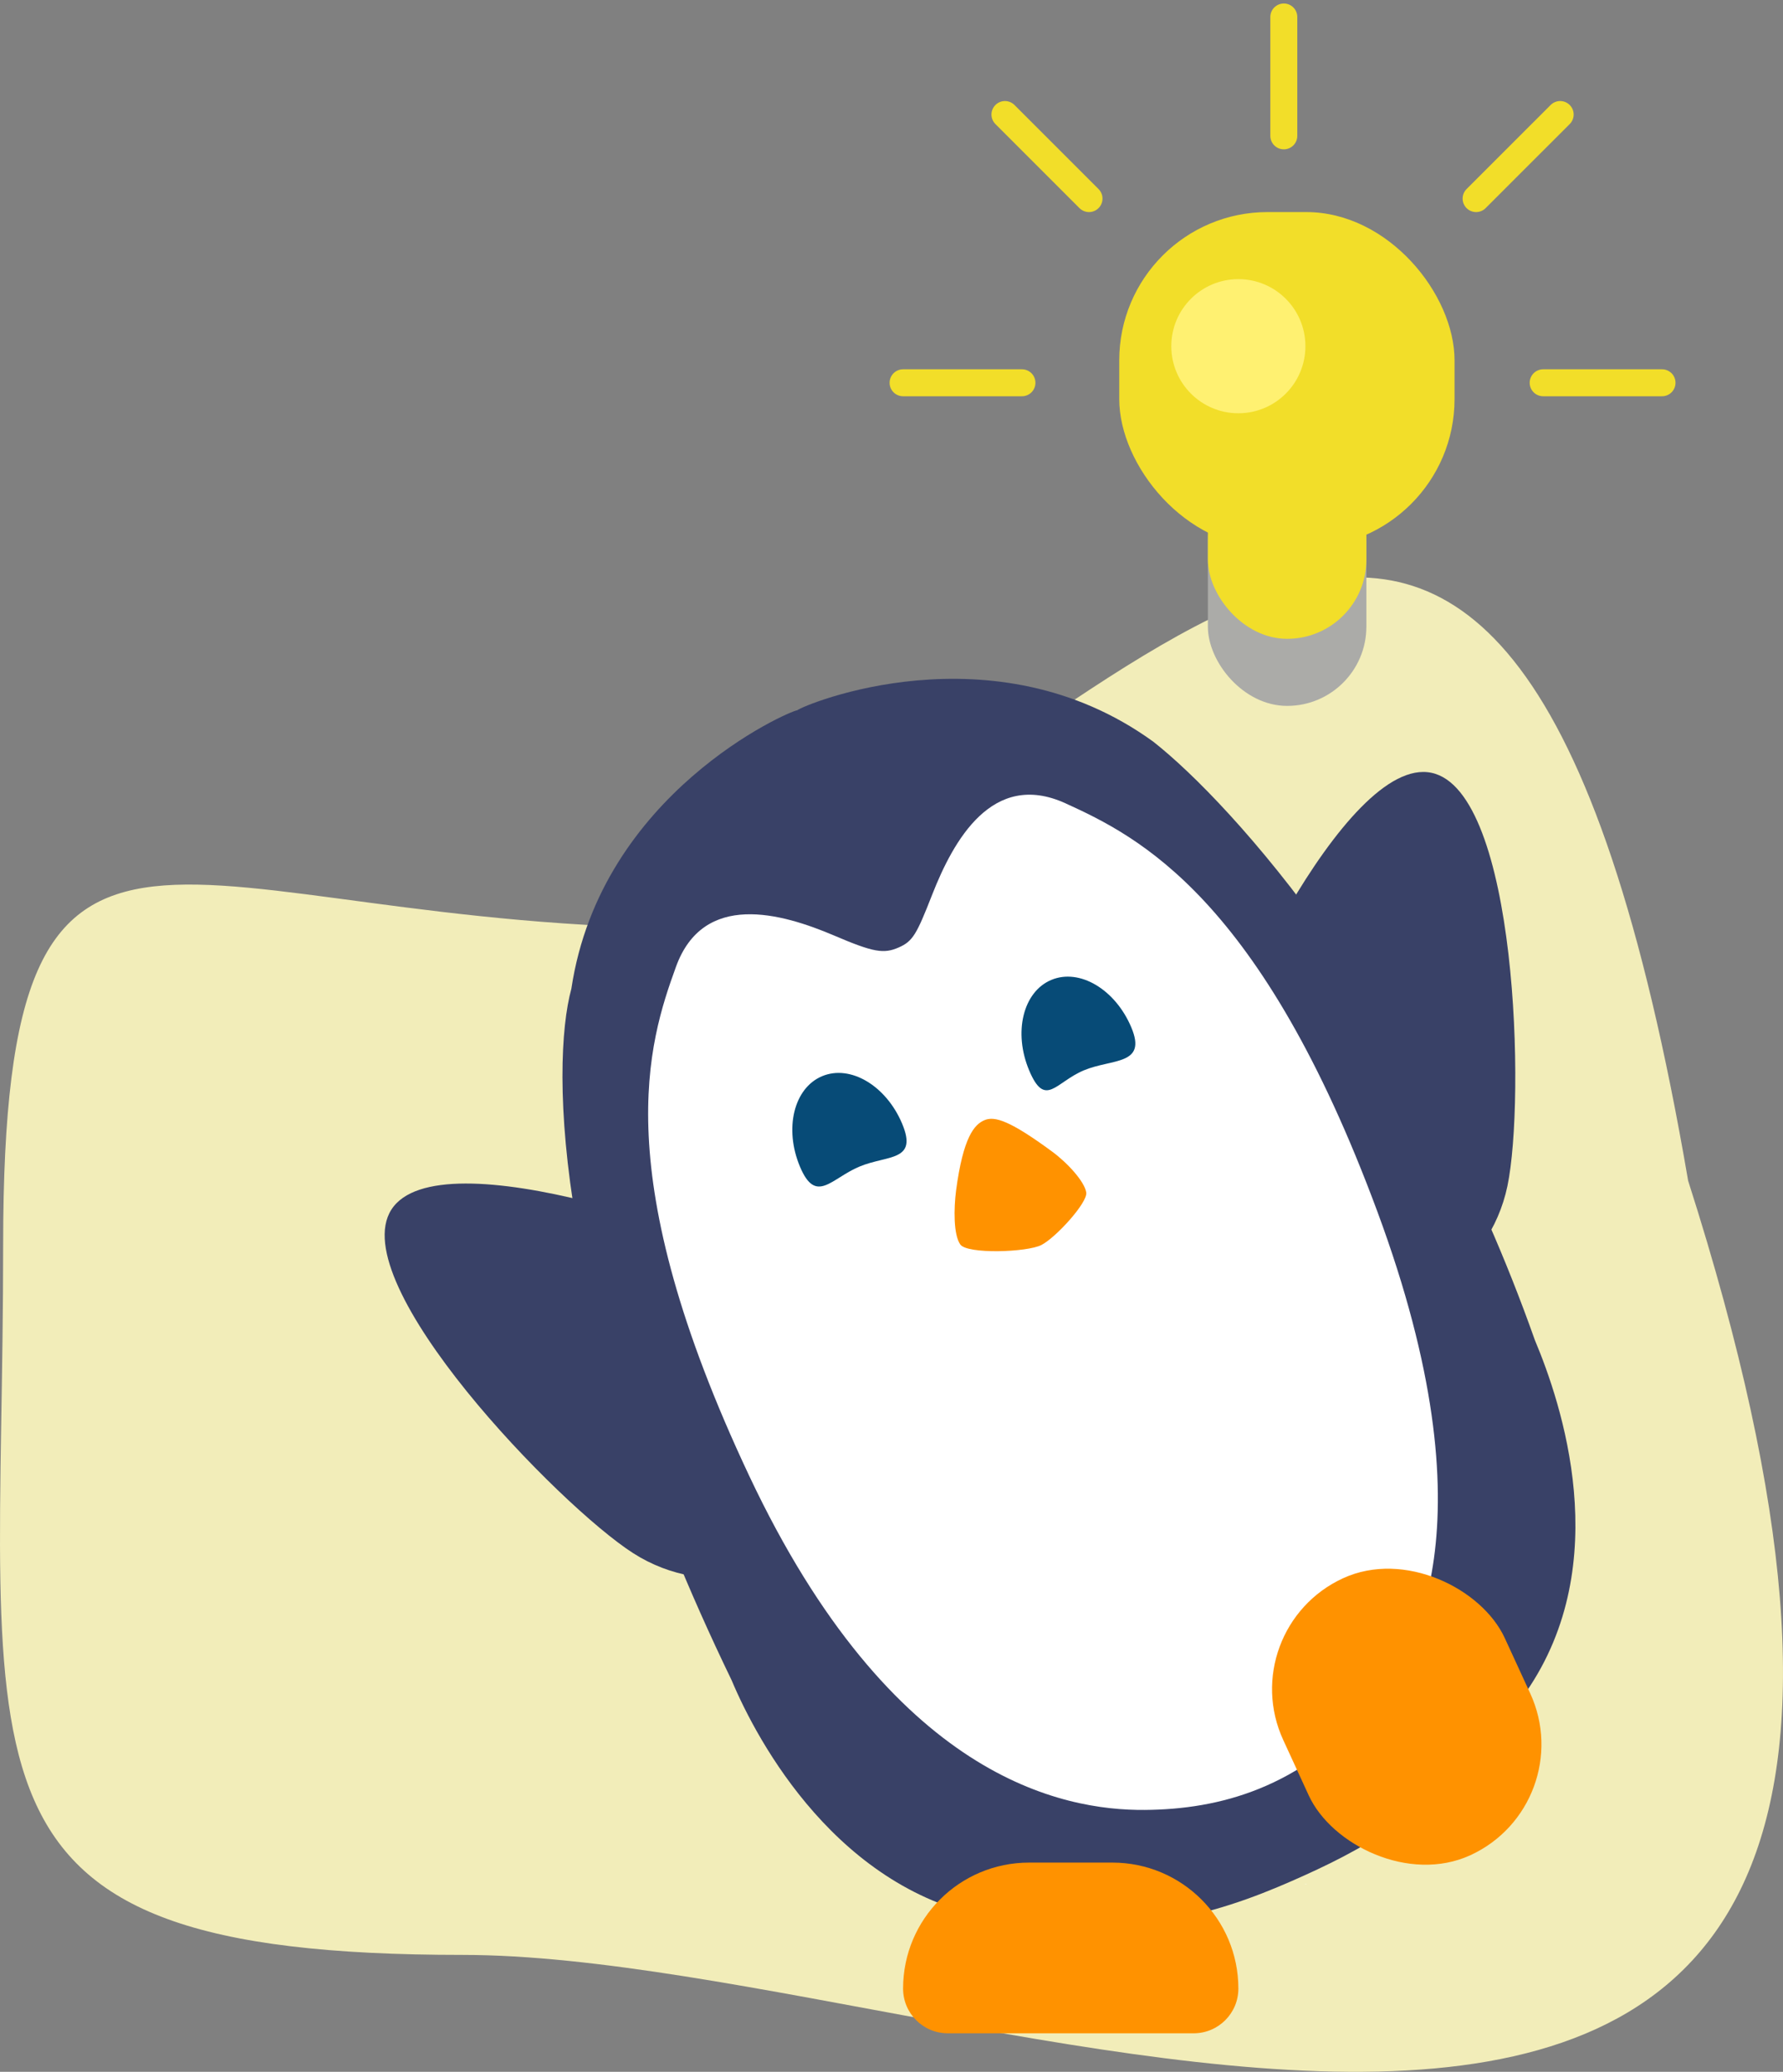 <svg width="105" height="122" viewBox="0 0 105 122" fill="none" xmlns="http://www.w3.org/2000/svg">
<rect x="0" y="0" width="105" height="122" fill="#808080" stroke="none"/>
<path d="M99.413 69.526C124.559 148.141 58.473 115.115 27.241 115.115C-3.99 115.115 0.186 104.684 0.186 73.281C0.186 41.877 10.143 54.663 41.374 54.663C67.382 43.398 88.745 7.301 99.413 69.526Z" fill="#F2EDB9"/>
<path d="M88.772 69.838C87.712 74.901 82.747 78.147 77.683 77.086C72.62 76.026 69.375 71.061 70.435 65.998C71.495 60.934 79.233 44.445 84.297 45.506C89.36 46.566 89.832 64.774 88.772 69.838Z" fill="#394167"/>
<path d="M37.288 91.459C41.646 94.247 47.439 92.975 50.227 88.617C53.015 84.259 51.743 78.466 47.385 75.678C43.027 72.89 25.837 66.87 23.049 71.228C20.26 75.586 32.93 88.671 37.288 91.459Z" fill="#394167"/>
<path d="M75.057 109.049C75.084 109.049 75.102 109.039 75.129 109.014C74.746 109.039 74.693 109.049 75.057 109.049Z" fill="white"/>
<path d="M78.673 109.018C78.691 109.035 78.709 109.045 78.727 109.045C79.047 109.045 79.002 109.035 78.673 109.018Z" fill="white"/>
<path d="M46.952 41.824C47.295 41.519 58.47 36.826 67.914 43.672C72.534 47.304 83.497 59.437 90.388 78.913C91.933 82.591 95.142 92.02 89.864 99.643C85.383 106.111 80.667 108.688 76.873 110.407C72.637 112.326 67.122 114.446 58.519 112.967C49.381 111.399 44.629 102.617 43.084 98.939C32.575 77.219 32.413 62.745 33.647 58.224C35.377 46.685 46.494 41.855 46.952 41.824Z" fill="#394167"/>
<path d="M76.929 110.96C76.938 110.96 76.947 110.951 76.956 110.943C76.796 110.951 76.769 110.96 76.929 110.96Z" fill="white"/>
<path d="M62.746 47.303C58.431 45.335 56.14 49.512 54.898 52.676C53.981 55.021 53.757 55.429 52.919 55.794C52.047 56.175 51.447 56.085 49.137 55.096C46.005 53.761 41.419 52.473 39.805 56.937C38.188 61.395 35.709 69.06 44.118 86.9C52.527 104.741 62.595 106.613 67.409 106.578C71.835 106.546 76.543 105.287 80.699 100.545C83.274 97.602 87.967 89.85 81.117 71.355C74.27 52.866 67.069 49.273 62.746 47.303Z" fill="white"/>
<path d="M76.831 110.946C76.839 110.954 76.848 110.954 76.857 110.954C76.991 110.963 76.973 110.954 76.831 110.946Z" fill="white"/>
<path d="M61.952 67.806C59.498 66.001 58.584 65.706 57.981 65.959C57.378 66.212 56.722 66.95 56.303 70.101C56.166 71.174 56.145 72.701 56.55 73.28C56.95 73.862 60.494 73.745 61.331 73.31C62.192 72.864 64.048 70.818 63.969 70.228C63.881 69.586 62.858 68.468 61.952 67.806Z" fill="#FF9200"/>
<path d="M66.624 60.502C67.566 62.745 65.485 62.331 63.823 63.029C62.161 63.727 61.548 65.273 60.606 63.029C59.664 60.786 60.247 58.401 61.909 57.703C63.571 57.005 65.682 58.258 66.624 60.502Z" fill="#074B77"/>
<path d="M53.127 66.17C54.069 68.414 52.267 68 50.605 68.698C48.943 69.395 48.051 70.941 47.109 68.698C46.167 66.454 46.75 64.07 48.412 63.372C50.074 62.674 52.185 63.927 53.127 66.17Z" fill="#074B77"/>
<path d="M53.182 117.098C53.182 113.001 56.503 109.679 60.601 109.679H65.507C69.605 109.679 72.927 113.001 72.927 117.098V117.098C72.927 118.552 71.748 119.731 70.294 119.731H55.814C54.36 119.731 53.182 118.552 53.182 117.098V117.098Z" fill="#FF9200"/>
<rect x="72.567" y="95.939" width="14.36" height="17.95" rx="7.18" transform="rotate(-24.72 72.567 95.939)" fill="#FF9200"/>
<rect x="71.131" y="27.207" width="9.334" height="14.36" rx="4.667" fill="#ABABA8"/>
<rect x="65.912" y="12.488" width="19.745" height="19.745" rx="8.732" fill="#F2DE29"/>
<rect x="71.131" y="23.976" width="9.334" height="13.642" rx="4.667" fill="#F2DE29"/>
<path d="M75.603 8V1" stroke="#F2DE29" stroke-width="1.588" stroke-linecap="round"/>
<path d="M86.927 11.694L91.878 6.744" stroke="#F2DE29" stroke-width="1.588" stroke-linecap="round"/>
<path d="M64.131 11.694L59.181 6.744" stroke="#F2DE29" stroke-width="1.588" stroke-linecap="round"/>
<path d="M90.876 22.54H97.876" stroke="#F2DE29" stroke-width="1.588" stroke-linecap="round"/>
<path d="M60.182 22.54H53.182" stroke="#F2DE29" stroke-width="1.588" stroke-linecap="round"/>
<circle cx="72.926" cy="20.386" r="3.949" fill="#FFF171"/>
</svg>
